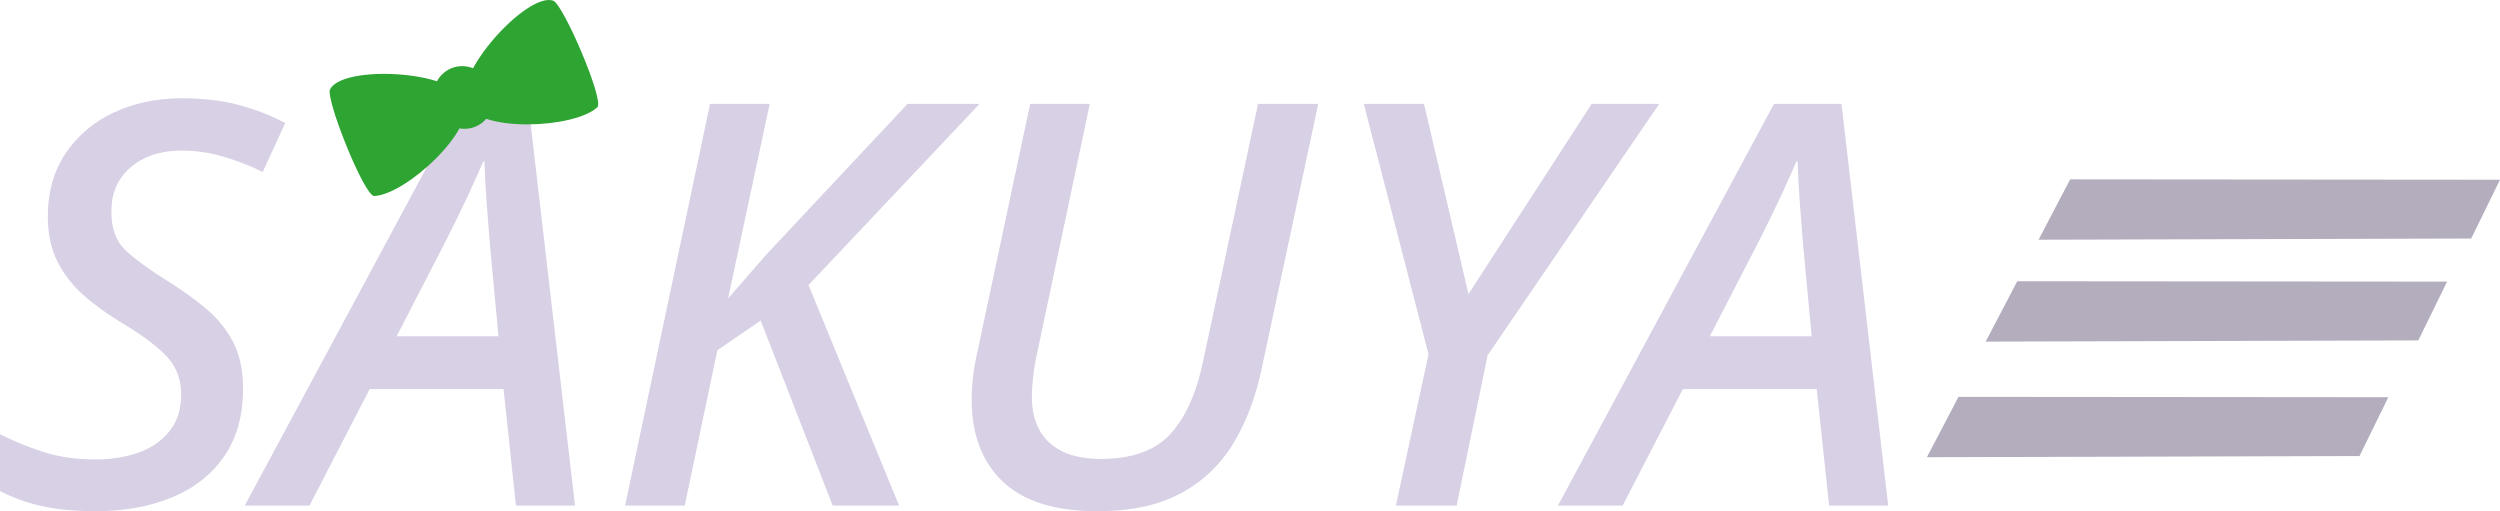 <svg version="1.1" xmlns="http://www.w3.org/2000/svg" xmlns:xlink="http://www.w3.org/1999/xlink" width="425.331" height="86.978" viewBox="0,0,425.331,86.978"><g transform="translate(-27.334,-136.511)"><g data-paper-data="{&quot;isPaintingLayer&quot;:true}" stroke-linejoin="miter" stroke-miterlimit="10" stroke-dasharray="" stroke-dashoffset="0" style="mix-blend-mode: normal"><path d="M143.827,222.531h-10.146l14.454,-68.345h10.146l-7.083,33.12l6.318,-7.275l24.218,-25.845h12.252l-29.099,30.822l15.411,37.523h-11.295l-12.252,-31.492l-7.371,5.073zM193.698,196.016l8.902,-41.83h10.146l-8.902,42.117c-0.319,1.34 -0.558,2.728 -0.718,4.164c-0.115,1.034 -0.188,1.943 -0.22,2.728c-0.012,0.287 -0.019,0.574 -0.019,0.861c0,3.318 0.989,5.903 2.967,7.753c1.59,1.488 3.799,2.377 6.625,2.669c0.725,0.073 1.453,0.109 2.181,0.107c1.48,0.01 2.959,-0.119 4.415,-0.387c1.676,-0.32 3.163,-0.84 4.46,-1.558c1.062,-0.584 2.024,-1.333 2.852,-2.219c1.149,-1.258 2.118,-2.671 2.876,-4.197c0.7,-1.375 1.311,-2.914 1.832,-4.62c0.348,-1.147 0.645,-2.31 0.891,-3.483l9.381,-43.936h10.242l-9.572,44.798c-0.491,2.445 -1.181,4.846 -2.063,7.178c-0.762,2.012 -1.706,3.951 -2.819,5.792c-2.233,3.669 -5.233,6.509 -8.998,8.519c-1.87,0.981 -3.863,1.709 -5.925,2.164c-2.477,0.567 -5.224,0.851 -8.242,0.851c-1.972,0.011 -3.941,-0.137 -5.889,-0.443c-2.103,-0.344 -3.99,-0.889 -5.661,-1.634c-1.651,-0.721 -3.167,-1.718 -4.484,-2.948c-3.542,-3.35 -5.313,-8.025 -5.313,-14.023c0.001,-0.434 0.012,-0.868 0.034,-1.301c0.038,-0.768 0.106,-1.61 0.206,-2.528c0.115,-1.046 0.278,-2.086 0.487,-3.118c0.1,-0.494 0.209,-0.987 0.326,-1.477zM27.334,220.042v-9.668c1.666,0.852 3.382,1.605 5.137,2.254c0.723,0.269 1.452,0.523 2.185,0.761c2.648,0.861 5.632,1.292 8.95,1.292c1.546,0.007 3.09,-0.14 4.607,-0.437c0.889,-0.177 1.764,-0.414 2.62,-0.711c1.21,-0.411 2.349,-1.007 3.376,-1.768c0.72,-0.54 1.371,-1.168 1.936,-1.869c0.916,-1.148 1.532,-2.505 1.794,-3.949c0.148,-0.781 0.22,-1.574 0.216,-2.368c0,-2.553 -0.83,-4.706 -2.489,-6.461c-1.499,-1.585 -3.805,-3.339 -6.918,-5.263c-0.341,-0.211 -0.683,-0.419 -1.027,-0.624c-1.523,-0.926 -2.992,-1.938 -4.399,-3.031c-0.606,-0.472 -1.197,-0.961 -1.775,-1.467c-1.819,-1.595 -3.286,-3.478 -4.403,-5.648c-0.648,-1.278 -1.104,-2.644 -1.354,-4.055c-0.22,-1.221 -0.327,-2.459 -0.321,-3.699c-0.013,-1.839 0.21,-3.672 0.662,-5.454c0.482,-1.876 1.277,-3.656 2.353,-5.267c2.003,-2.973 4.776,-5.345 8.023,-6.863c0.054,-0.026 0.107,-0.051 0.161,-0.077c3.446,-1.627 7.307,-2.441 11.582,-2.441c3.574,0 6.764,0.367 9.572,1.101c2.808,0.734 5.488,1.771 8.041,3.111l-3.829,8.328c-1.193,-0.593 -2.415,-1.122 -3.663,-1.587c-0.923,-0.345 -1.856,-0.662 -2.798,-0.95c-2.393,-0.734 -4.834,-1.101 -7.323,-1.101c-1.286,-0.009 -2.569,0.133 -3.821,0.424c-1.758,0.403 -3.399,1.208 -4.794,2.352c-1.892,1.557 -3.074,3.813 -3.277,6.255c-0.05,0.466 -0.074,0.934 -0.074,1.402c0,2.808 0.782,4.962 2.345,6.461c0.54,0.513 1.102,1.003 1.686,1.466c1.304,1.046 2.918,2.177 4.84,3.394c0.138,0.087 0.276,0.174 0.414,0.26c2.68,1.659 5.009,3.334 6.988,5.025c1.28,1.082 2.41,2.33 3.361,3.711c0.442,0.649 0.839,1.328 1.186,2.032c0.579,1.196 0.993,2.465 1.232,3.772c0.21,1.102 0.325,2.282 0.345,3.541c0.002,0.131 0.003,0.262 0.003,0.392c0,4.595 -1.069,8.439 -3.207,11.534c-1.89,2.715 -4.45,4.894 -7.433,6.324c-0.482,0.238 -0.972,0.459 -1.469,0.663c-2.352,0.953 -4.813,1.61 -7.327,1.955c-1.901,0.266 -3.819,0.397 -5.739,0.391c-3.115,0 -5.905,-0.243 -8.37,-0.73c-0.21,-0.042 -0.419,-0.085 -0.628,-0.131c-1.853,-0.4 -3.662,-0.979 -5.403,-1.73c-0.603,-0.262 -1.195,-0.547 -1.777,-0.855zM275.157,222.531h-10.338l5.552,-25.749l-11.008,-42.596h10.242l7.562,32.354l20.963,-32.354h11.487l-29.195,42.787zM79.981,222.531h-11.008l36.757,-68.345h11.487l7.945,68.345h-10.051l-2.106,-19.814h-22.782zM303.395,222.531h-11.008l36.757,-68.345h11.487l7.945,68.345h-10.051l-2.106,-19.814h-22.782zM102.667,178.499l-7.849,15.22h17.326l-1.436,-15.315c-0.191,-2.233 -0.383,-4.658 -0.574,-7.275c-0.191,-2.616 -0.319,-5.009 -0.383,-7.179h-0.191c-0.714,1.665 -1.452,3.32 -2.212,4.964c-0.312,0.676 -0.628,1.351 -0.947,2.024c-0.893,1.883 -1.809,3.756 -2.746,5.618c-0.327,0.649 -0.656,1.297 -0.987,1.944zM326.081,178.499l-7.849,15.22h17.326l-1.436,-15.315c-0.191,-2.233 -0.383,-4.658 -0.574,-7.275c-0.191,-2.616 -0.319,-5.009 -0.383,-7.179h-0.191c-0.714,1.665 -1.452,3.32 -2.212,4.964c-0.312,0.676 -0.628,1.351 -0.947,2.024c-0.893,1.883 -1.809,3.756 -2.746,5.618c-0.327,0.649 -0.656,1.297 -0.987,1.944z" fill="#d8d0e5" fill-rule="evenodd" stroke-opacity="0" stroke="#000000" stroke-width="0.25" stroke-linecap="round"/><g fill="#2ea432" fill-rule="nonzero" stroke="none" stroke-linecap="butt"><g><path d="M106.41,153.604c1.916,5.075 -10.08,16.038 -15.403,16.255c-1.692,0.069 -8.325,-16.55 -7.519,-18.148c2.108,-4.183 20.978,-3.258 22.922,1.893z" stroke-width="NaN"/><path d="M121.441,136.618c1.7,0.56 8.764,17 7.519,18.148c-3.917,3.612 -20.151,4.345 -22.386,-0.598c-2.268,-5.017 10.418,-19.016 14.866,-17.55z" data-paper-data="{&quot;index&quot;:null}" stroke-width="NaN"/></g><path d="M110.859,151.15c1.136,2.742 -0.045,5.835 -2.638,6.909c-2.593,1.074 -5.615,-0.278 -6.751,-3.019c-1.136,-2.742 0.045,-5.835 2.638,-6.909c2.593,-1.074 5.615,0.278 6.751,3.019z" stroke-width="0"/></g><path d="M374.159,177.297l5.377,-10.271l73.129,0.064l-4.9,10.003z" fill="#b4adbe" fill-rule="nonzero" stroke="none" stroke-width="0" stroke-linecap="butt"/><path d="M365.159,194.63l5.377,-10.271l73.129,0.064l-4.9,10.003z" fill="#b4adbe" fill-rule="nonzero" stroke="none" stroke-width="0" stroke-linecap="butt"/><path d="M355.159,214.297l5.377,-10.271l73.129,0.064l-4.9,10.003z" fill="#b4adbe" fill-rule="nonzero" stroke="none" stroke-width="0" stroke-linecap="butt"/></g></g></svg><!--rotationCenter:212.66563:43.488821987532816-->